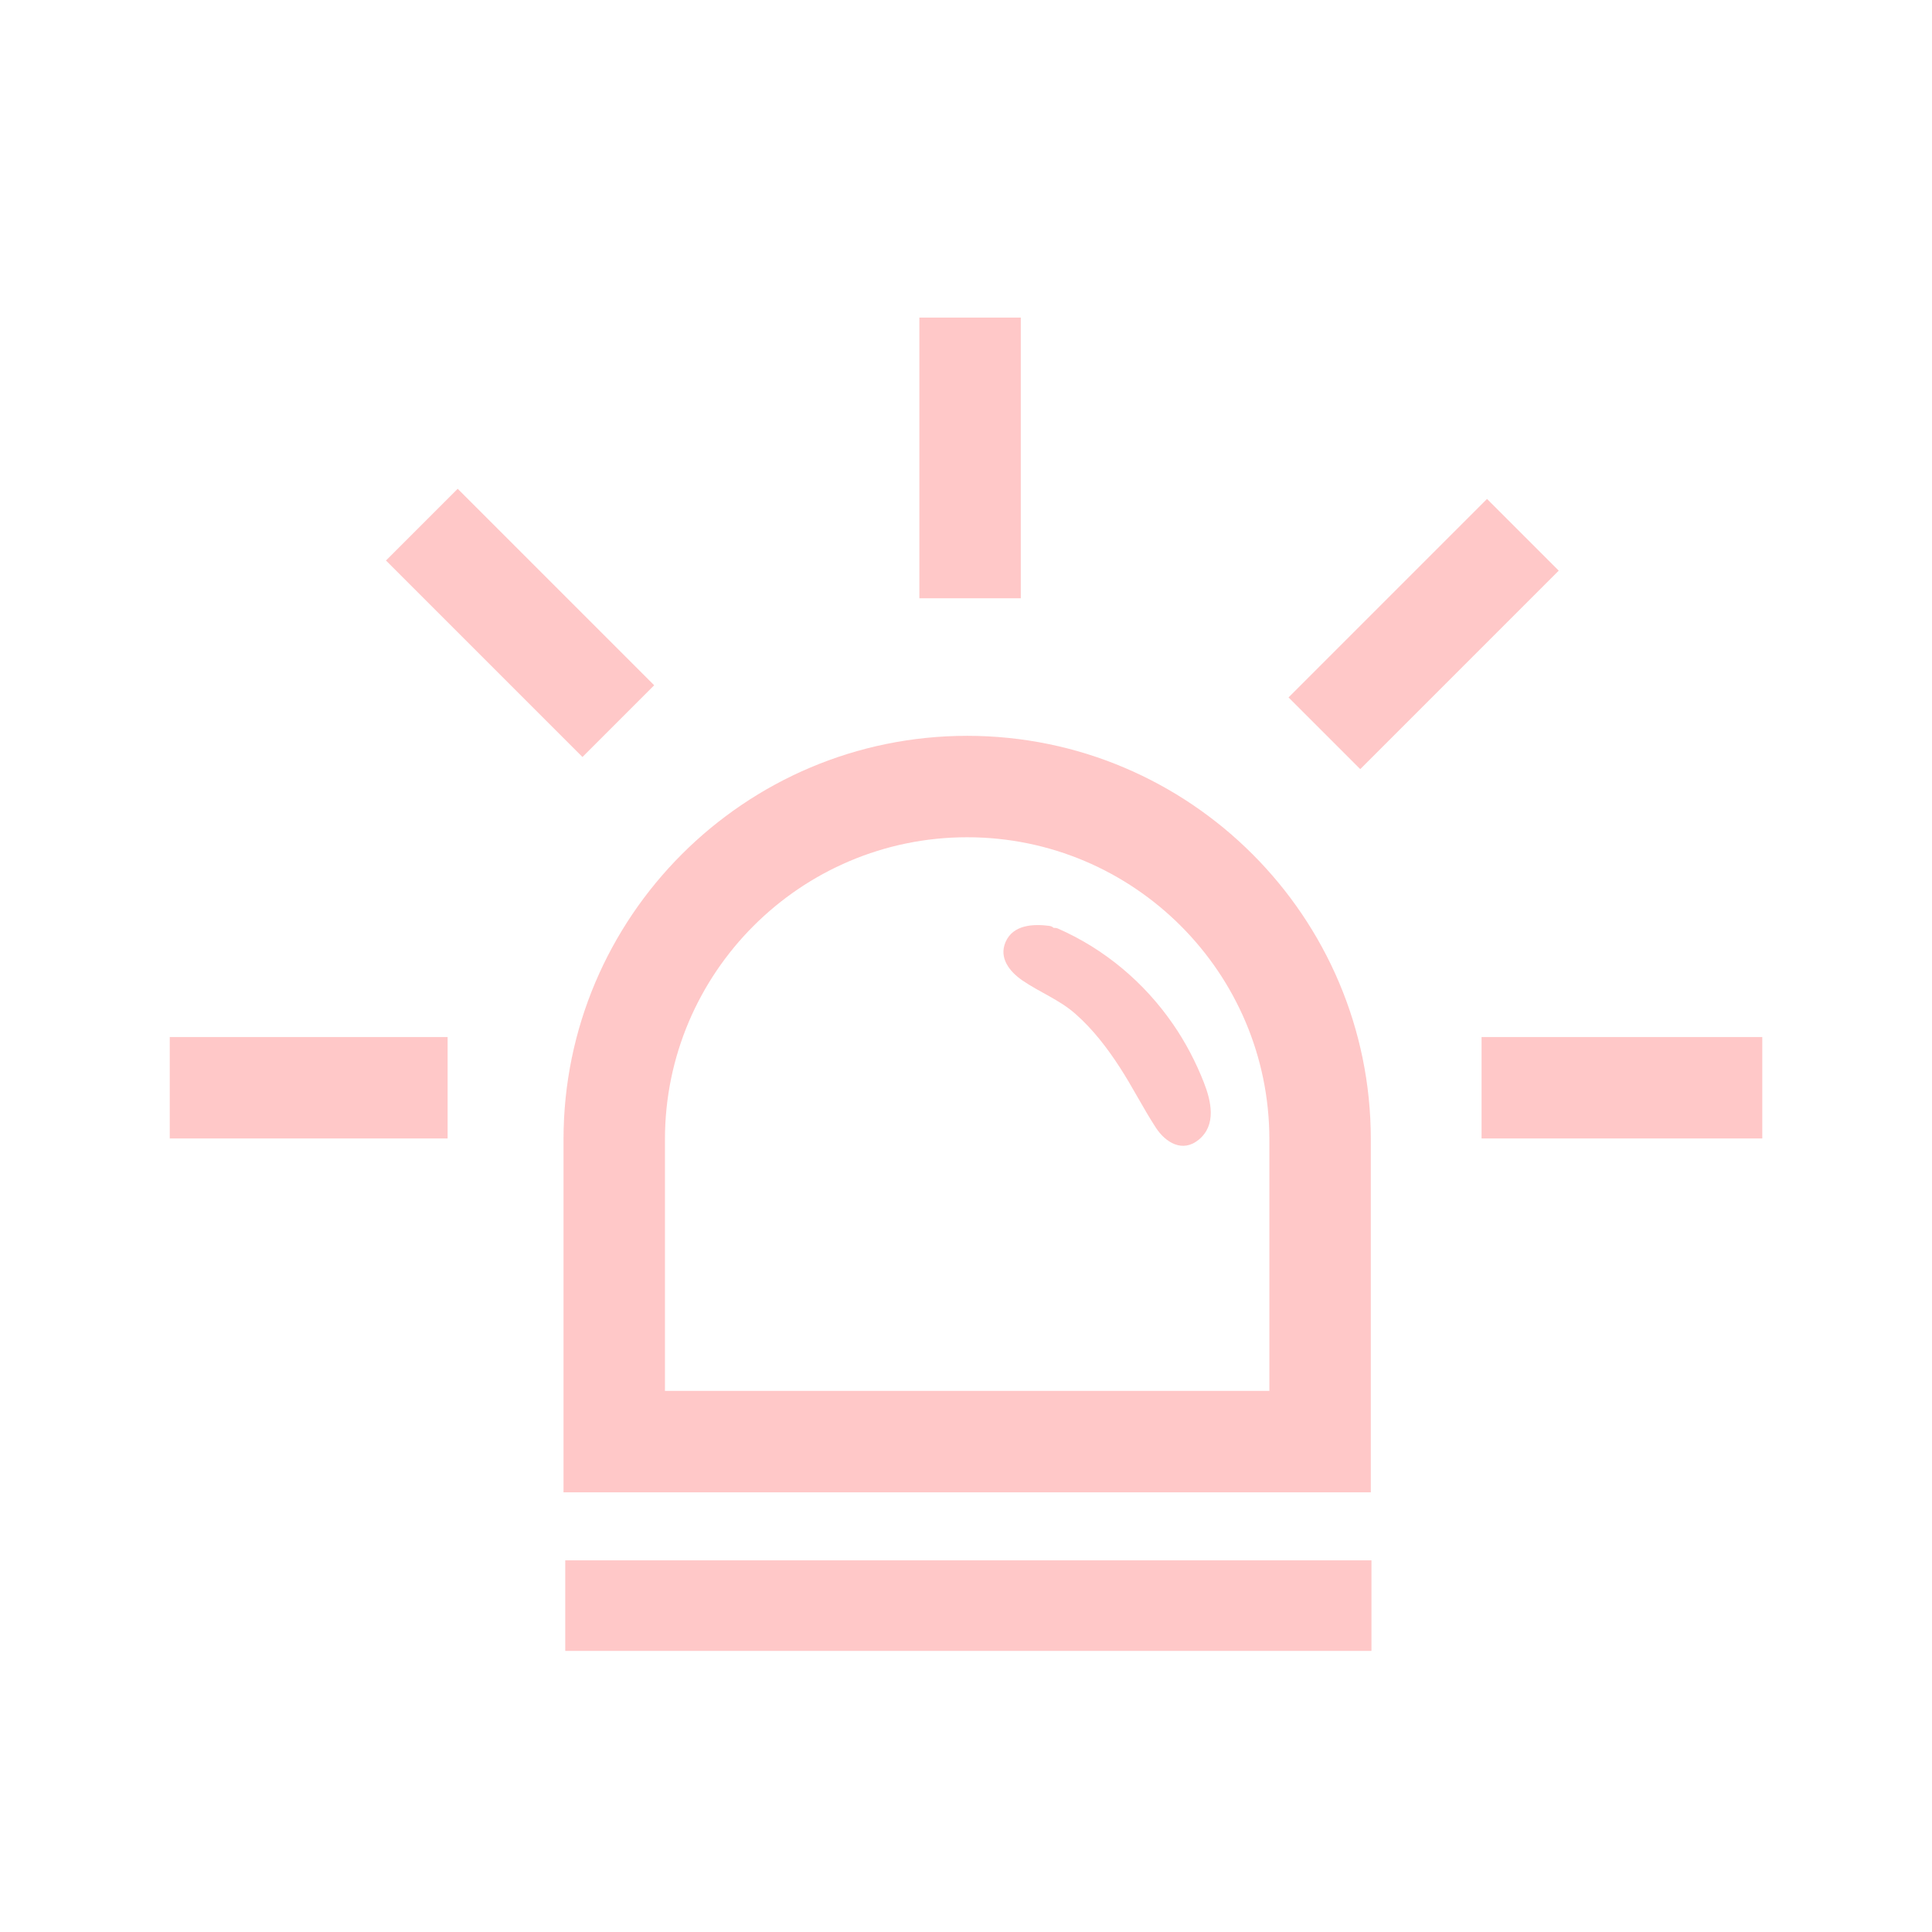 <?xml version="1.0" encoding="UTF-8"?>
<svg id="Layer_1" data-name="Layer 1" xmlns="http://www.w3.org/2000/svg" viewBox="0 0 800 800">
  <defs>
    <style>
      .cls-1 {
        fill: #ffc8c8;
        stroke-width: 0px;
      }
    </style>
  </defs>
  <rect class="cls-1" x="70.29" y="429.41" width="115.06" height="42"/>
  <rect class="cls-1" x="613.49" y="429.41" width="116.23" height="42"/>
  <rect class="cls-1" x="380.69" y="131.51" width="42" height="116.23"/>
  <rect class="cls-1" x="531.38" y="241.56" width="116.23" height="42" transform="translate(-13 493.72) rotate(-45)"/>
  <rect class="cls-1" x="194.35" y="200.4" width="42" height="115.06" transform="translate(-119.31 227.82) rotate(-45)"/>
  <rect class="cls-1" x="234.06" y="646.11" width="333.83" height="37.49"/>
  <path class="cls-1" d="M567.63,617.94H233.34v-146.12c0-92.15,74.99-167.13,167.16-167.13s167.13,74.97,167.13,167.13v146.12ZM275.34,575.94h250.28v-104.12c0-69-56.13-125.13-125.13-125.13s-125.15,56.13-125.15,125.13v104.12Z"/>
  <g>
    <path class="cls-1" d="M434.47,386.53c-4.83-.68-11.96-1.05-14.77,3.89-4.78,8.42,7.01,14.23,12.69,17.01,23.72,11.59,35.37,35,48.14,56.63,1.79,3.04,3.95,6.33,7.38,7.17,4.46,1.1,8.93-2.85,10.02-7.31,1.08-4.47-.31-9.14-1.94-13.43-10.65-28.06-31.73-51.29-59.47-63.25"/>
    <path class="cls-1" d="M434.47,383.38c-6.68-.86-14.95-.47-18.06,6.63-2.93,6.69,1.69,12.37,7.01,16.01,7.22,4.94,15.21,7.92,21.9,13.81,7.23,6.37,13.11,14.04,18.34,22.1,5.29,8.15,9.66,16.88,14.96,25.02,4.07,6.25,11.14,10.47,17.81,4.93,7.36-6.12,5.08-15.97,2.04-23.71-3.35-8.53-7.62-16.68-12.84-24.22-11.93-17.25-28.3-30.99-47.51-39.44-3.68-1.62-6.89,3.81-3.18,5.44,27.09,11.92,49.64,35.45,58.89,63.82,1.28,3.94,2.6,9.48-.83,12.73-4.7,4.46-8.31-1.62-10.54-5.39-3.74-6.35-7.35-12.78-11.25-19.03-7.32-11.72-15.74-22.86-26.95-31.12-5.71-4.21-12.53-6.52-18.18-10.72-3.03-2.25-6.65-6.6-2.24-9.73,2.83-2.01,7.44-1.24,10.63-.83,4.01.52,3.97-5.79,0-6.3h0Z"/>
  </g>
</svg>